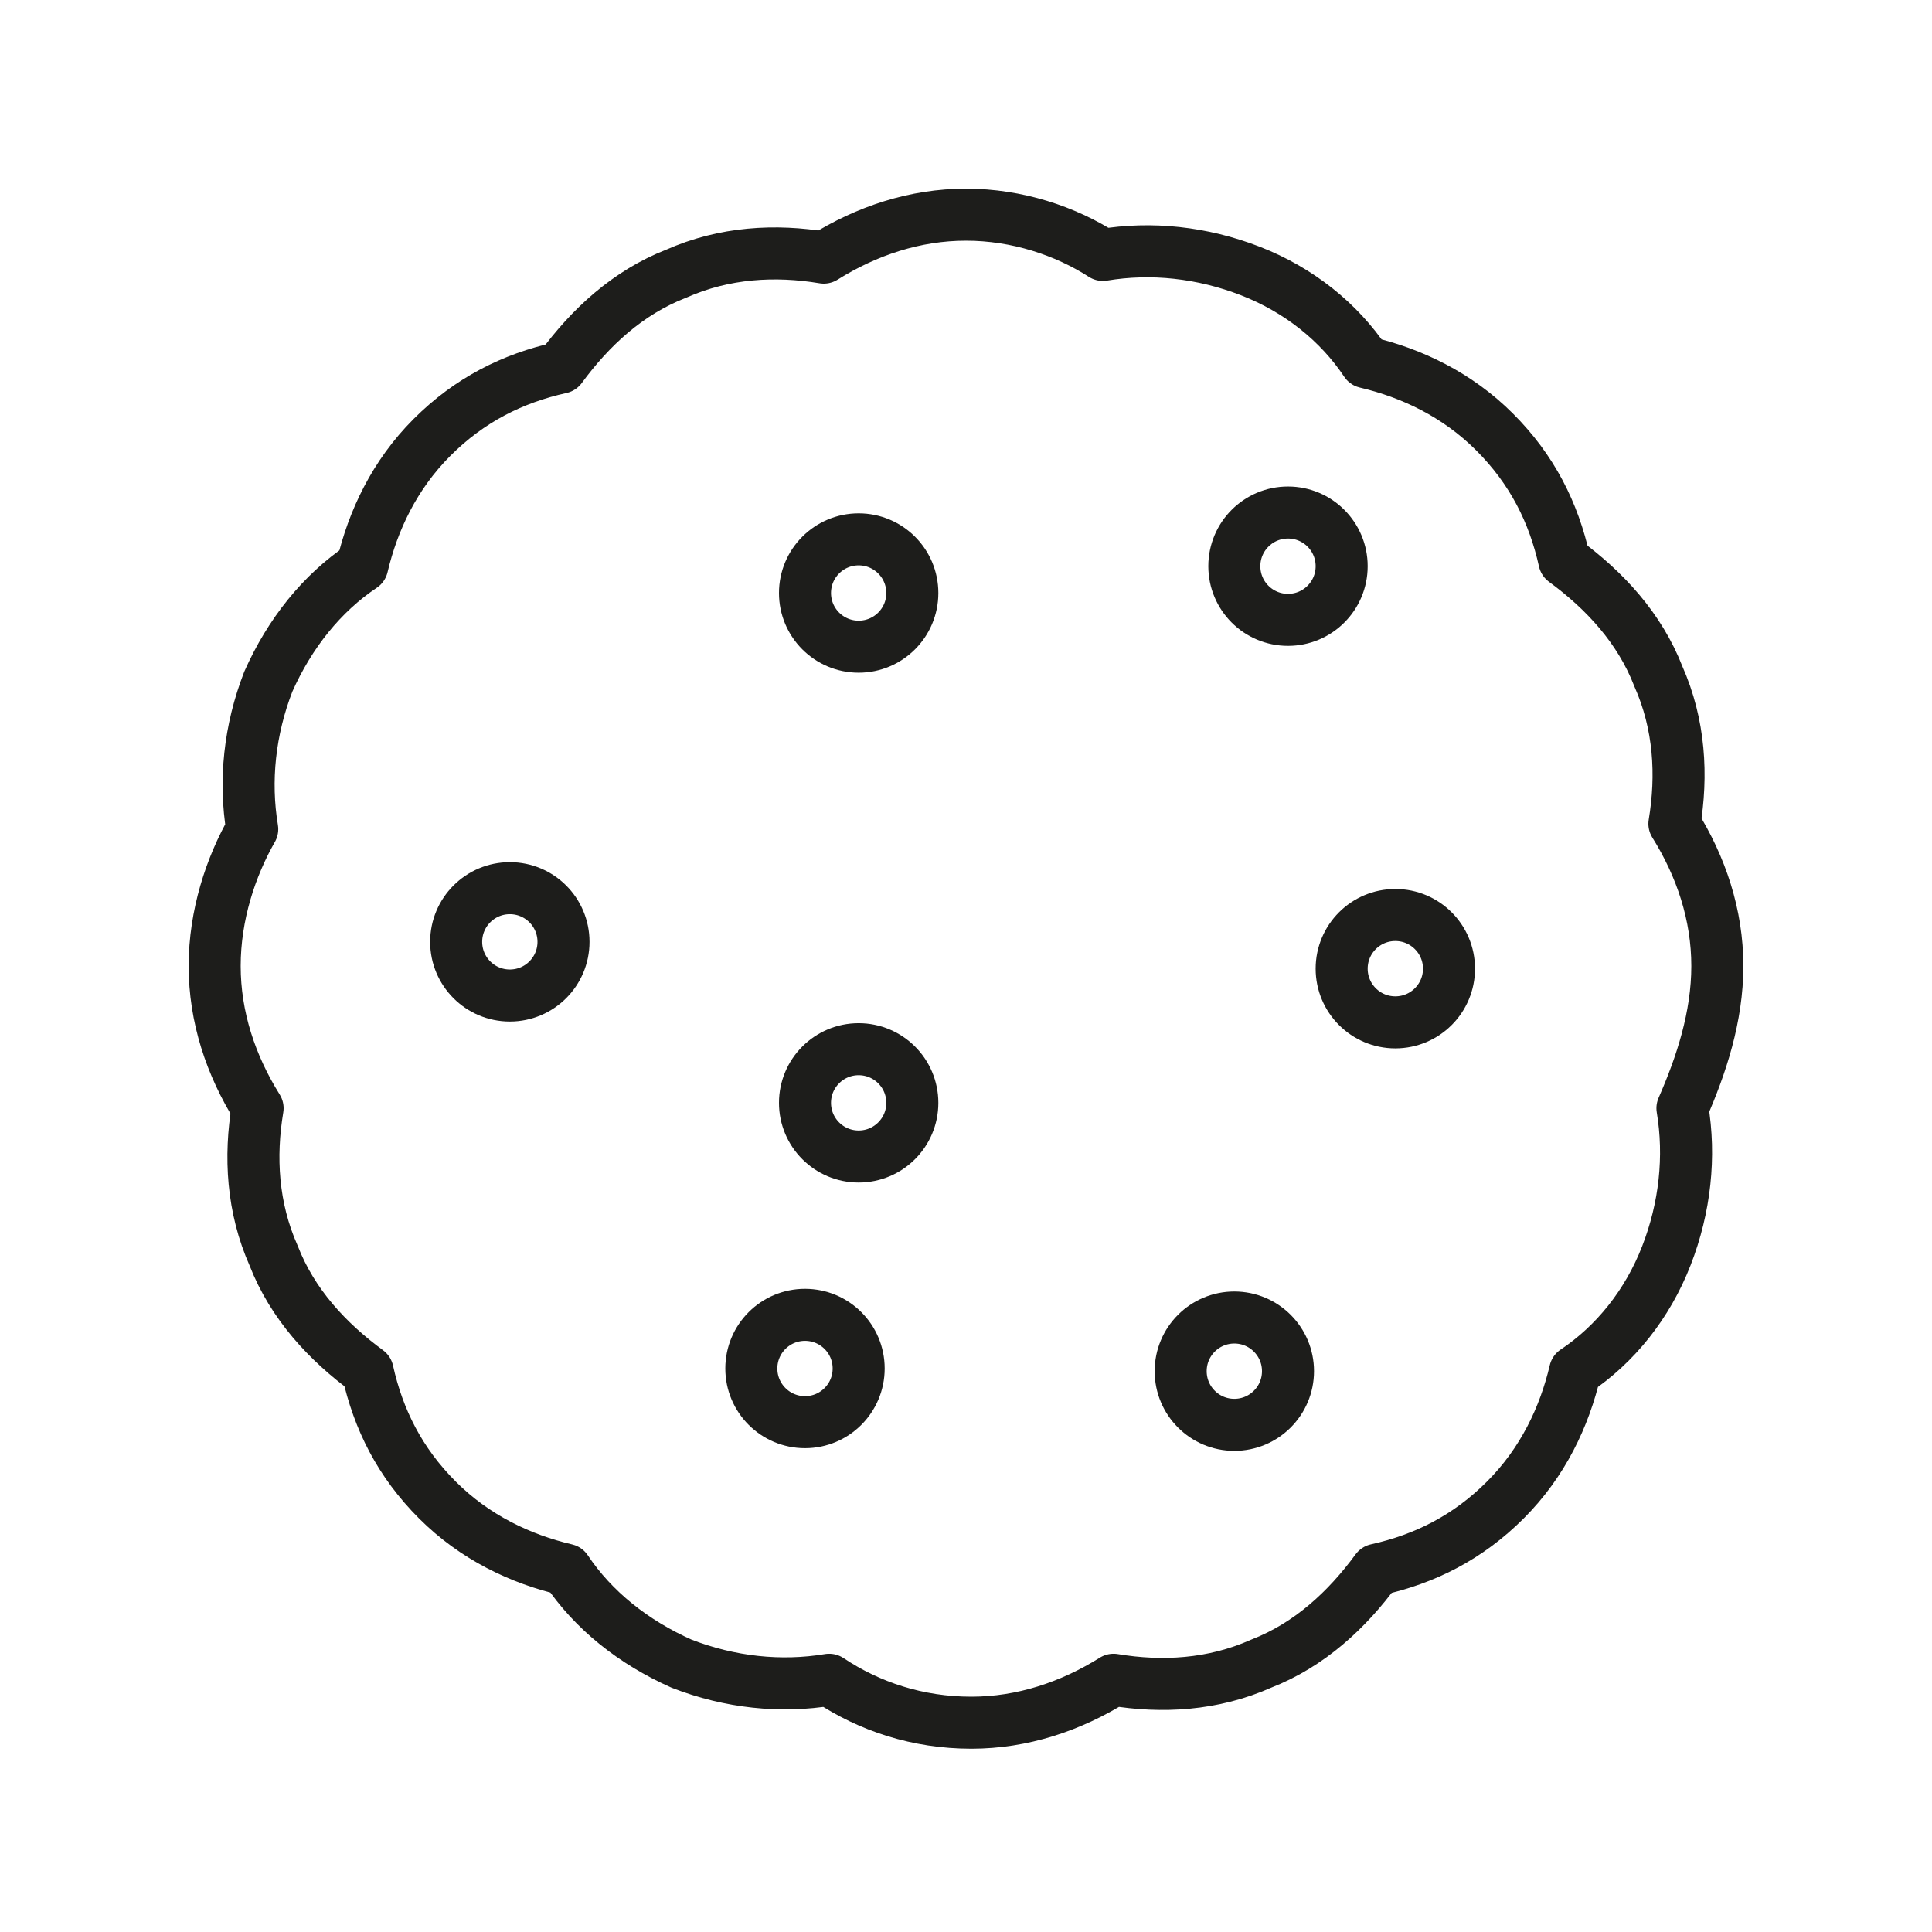 <?xml version="1.0" encoding="utf-8"?>
<!-- Generator: Adobe Illustrator 21.1.0, SVG Export Plug-In . SVG Version: 6.00 Build 0)  -->
<svg version="1.1" id="emoji" xmlns="http://www.w3.org/2000/svg" xmlns:xlink="http://www.w3.org/1999/xlink" x="0px" y="0px"
	 viewBox="0 0 72 72" enable-background="new 0 0 72 72" xml:space="preserve">
<g id="_xD83C__xDF6A__1_">
	
		<path fill="none" stroke="#1D1D1B" stroke-width="1.939" stroke-linecap="round" stroke-linejoin="round" stroke-miterlimit="10" d="
		M64,36c0-1.9-0.6-3.7-1.6-5.3c0.3-1.8,0.2-3.7-0.6-5.5c-0.7-1.8-2-3.2-3.5-4.3c-0.4-1.8-1.2-3.4-2.6-4.8c-1.4-1.4-3.1-2.2-4.8-2.6
		c-1-1.5-2.5-2.7-4.3-3.4c-1.8-0.7-3.7-0.9-5.5-0.6C39.7,8.6,37.9,8,36,8c-1.9,0-3.7,0.6-5.3,1.6c-1.8-0.3-3.7-0.2-5.5,0.6
		c-1.8,0.7-3.2,2-4.3,3.5c-1.8,0.4-3.4,1.2-4.8,2.6c-1.4,1.4-2.2,3.1-2.6,4.8c-1.5,1-2.7,2.5-3.5,4.3c-0.7,1.8-0.9,3.7-0.6,5.5
		C8.6,32.3,8,34.1,8,36c0,1.9,0.6,3.7,1.6,5.3c-0.3,1.8-0.2,3.7,0.6,5.5c0.7,1.8,2,3.2,3.5,4.3c0.4,1.8,1.2,3.4,2.6,4.8
		c1.4,1.4,3.1,2.2,4.8,2.6c1,1.5,2.5,2.7,4.3,3.5c1.8,0.7,3.7,0.9,5.5,0.6c1.5,1,3.3,1.6,5.3,1.6c1.9,0,3.7-0.6,5.3-1.6
		c1.8,0.3,3.7,0.2,5.5-0.6c1.8-0.7,3.2-2,4.3-3.5c1.8-0.4,3.4-1.2,4.8-2.6c1.4-1.4,2.2-3.1,2.6-4.8c1.5-1,2.7-2.5,3.4-4.3
		c0.7-1.8,0.9-3.7,0.6-5.5C63.4,39.7,64,37.9,64,36z"/>
	
		<circle fill="none" stroke="#1D1D1B" stroke-width="1.939" stroke-linecap="round" stroke-linejoin="round" stroke-miterlimit="10" cx="19" cy="35.1" r="2"/>
	
		<circle fill="none" stroke="#1D1D1B" stroke-width="1.939" stroke-linecap="round" stroke-linejoin="round" stroke-miterlimit="10" cx="32" cy="41.1" r="2"/>
	
		<circle fill="none" stroke="#1D1D1B" stroke-width="1.939" stroke-linecap="round" stroke-linejoin="round" stroke-miterlimit="10" cx="30" cy="51" r="2"/>
	
		<circle fill="none" stroke="#1D1D1B" stroke-width="1.939" stroke-linecap="round" stroke-linejoin="round" stroke-miterlimit="10" cx="46" cy="51.1" r="2"/>
	
		<circle fill="none" stroke="#1D1D1B" stroke-width="1.939" stroke-linecap="round" stroke-linejoin="round" stroke-miterlimit="10" cx="52" cy="36.1" r="2"/>
	
		<circle fill="none" stroke="#1D1D1B" stroke-width="1.939" stroke-linecap="round" stroke-linejoin="round" stroke-miterlimit="10" cx="48" cy="21.1" r="2"/>
	
		<circle fill="none" stroke="#1D1D1B" stroke-width="1.939" stroke-linecap="round" stroke-linejoin="round" stroke-miterlimit="10" cx="32" cy="22.1" r="2"/>
</g>
</svg>
